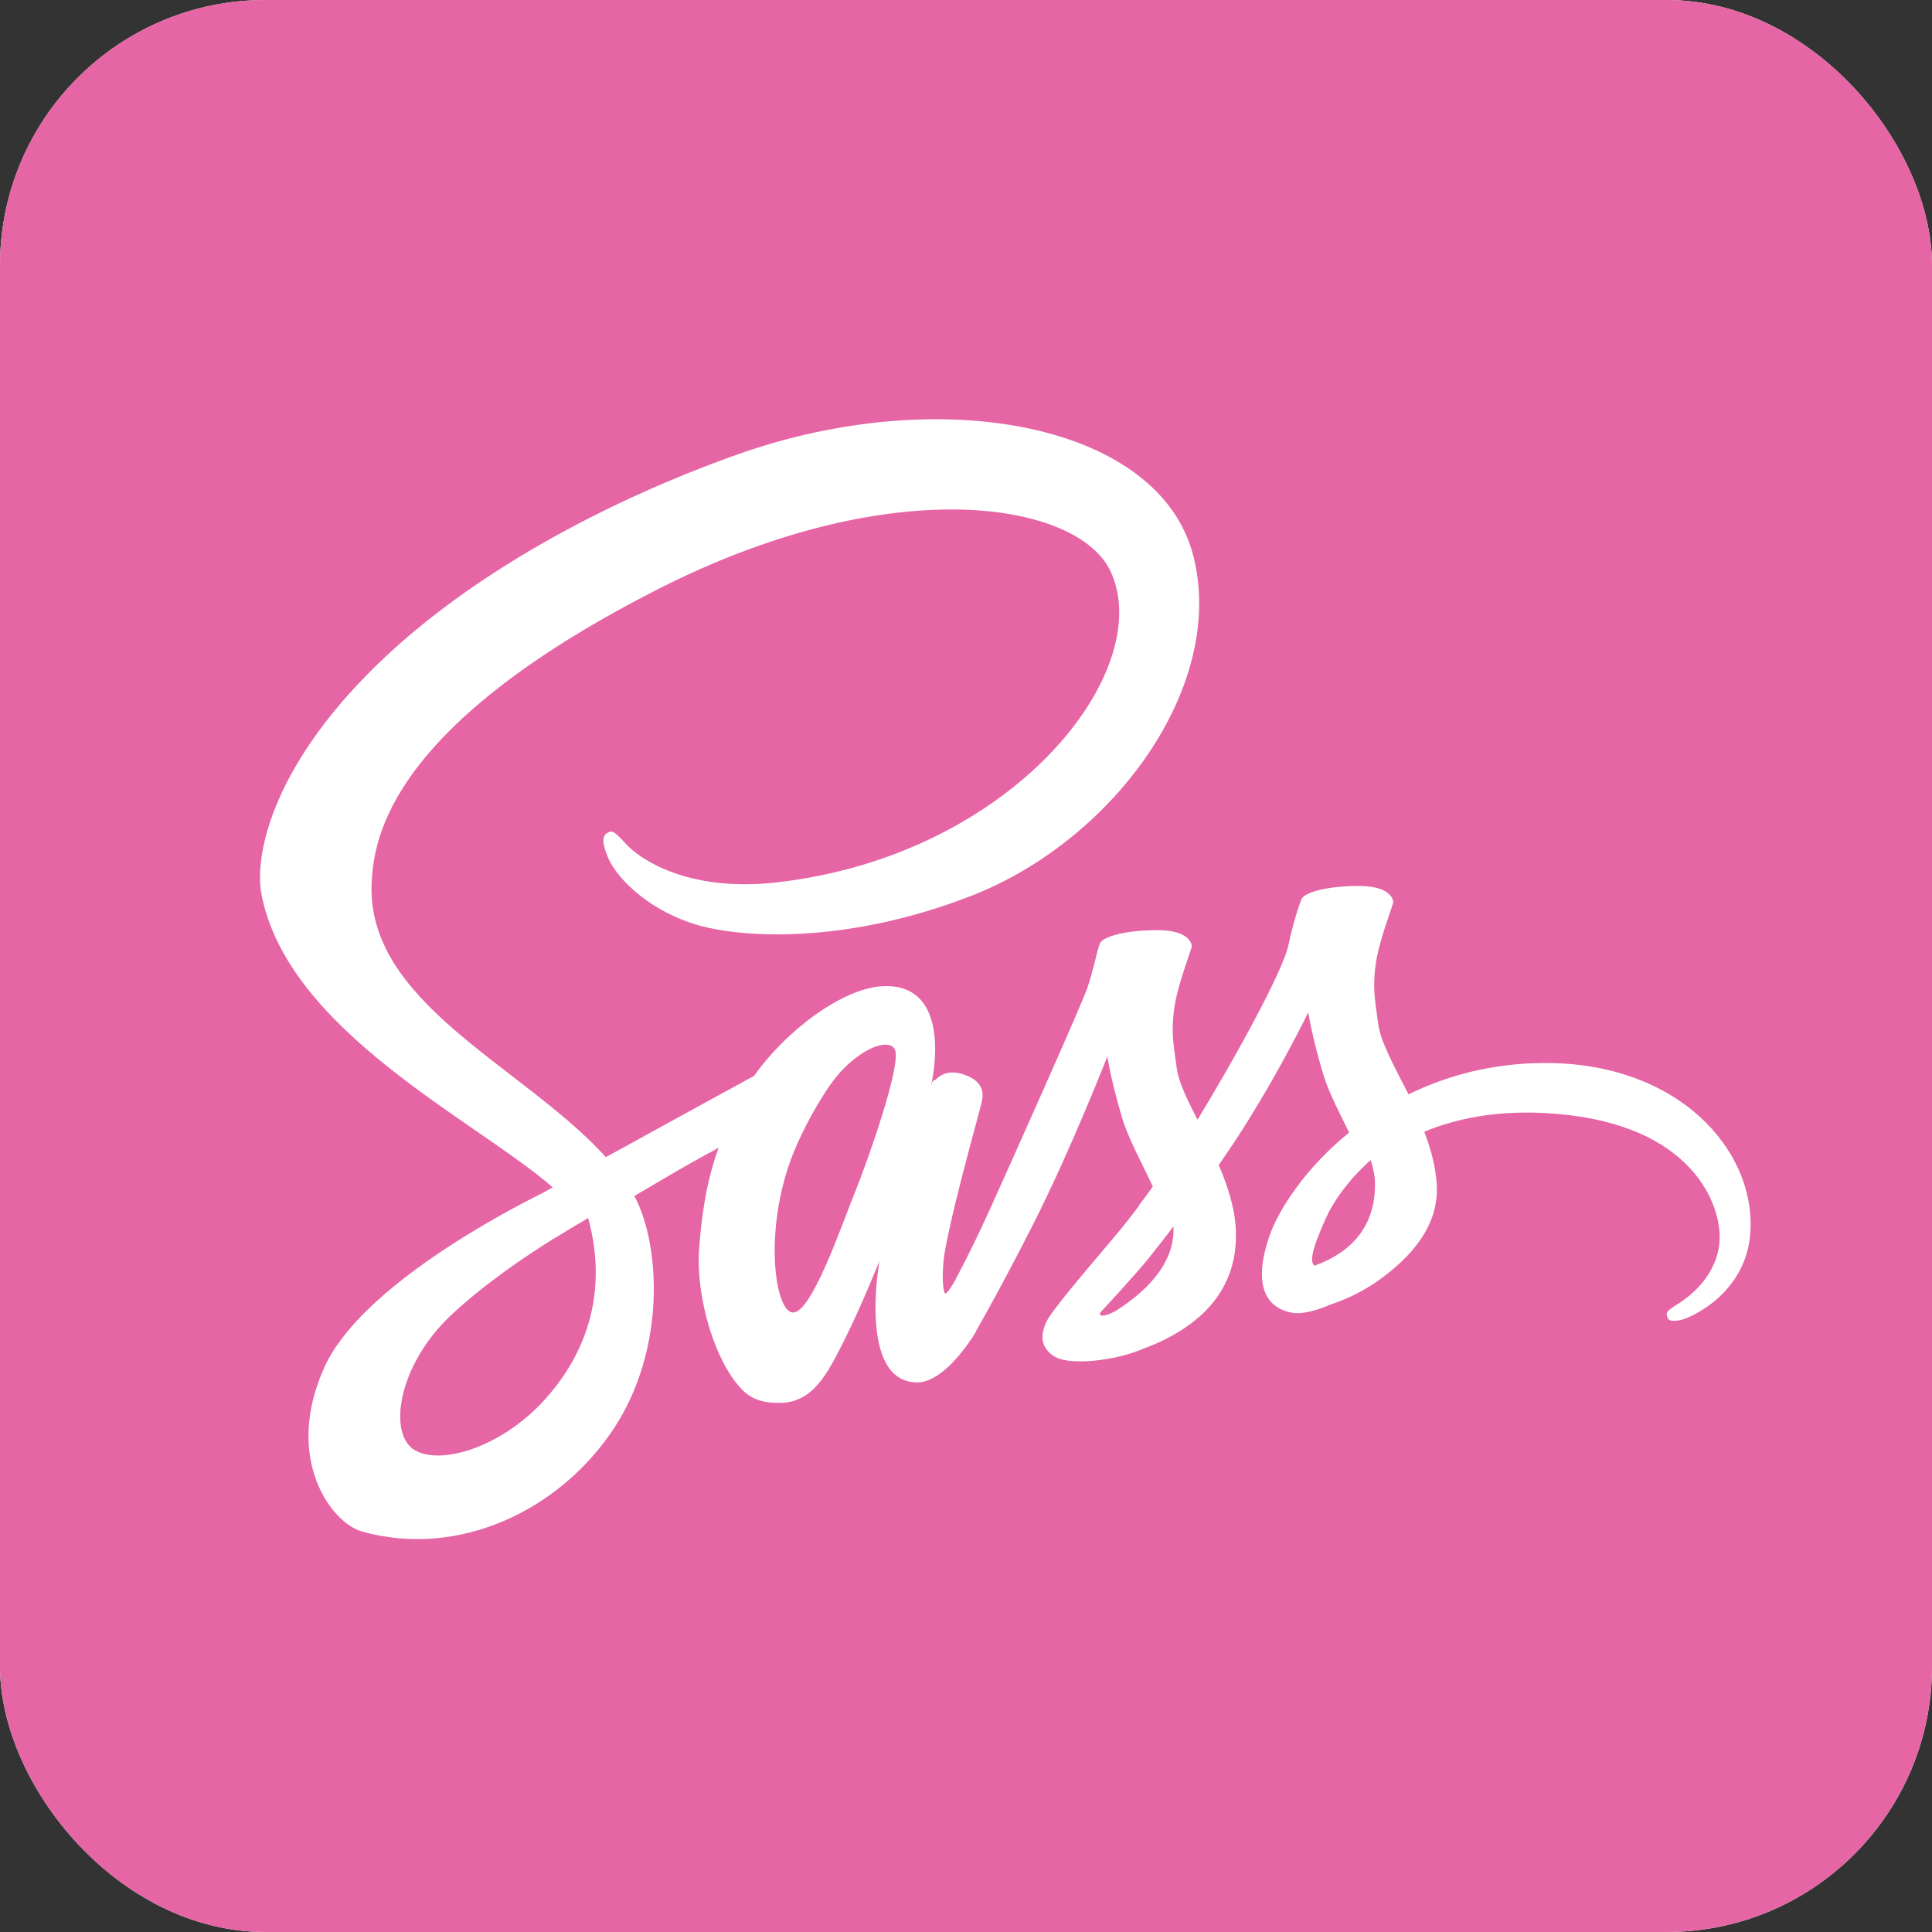 <svg width="364" height="364" viewBox="0 0 364 364" fill="none" xmlns="http://www.w3.org/2000/svg">
<rect x="0" y="0" width="364" height="364" fill="#333333" stroke="none"/>
<rect width="364" height="364" rx="50" fill="white"/>
<rect width="364" height="364" rx="50" fill="#E665A4"/>
<g clip-path="url(#clip0_234_571)">
<path d="M290.81 200.276C281.012 200.327 272.497 202.691 265.367 206.186C262.751 200.996 260.135 196.371 259.673 192.979C259.16 189.022 258.545 186.607 259.16 181.879C259.776 177.151 262.546 170.42 262.494 169.906C262.443 169.392 261.879 166.977 256.236 166.925C250.594 166.874 245.721 168.004 245.156 169.495C244.592 170.985 243.515 174.376 242.797 177.871C241.822 183.01 231.512 201.355 225.612 210.965C223.715 207.213 222.073 203.925 221.714 201.304C221.201 197.347 220.585 194.932 221.201 190.204C221.817 185.476 224.587 178.744 224.535 178.231C224.484 177.717 223.92 175.301 218.277 175.25C212.635 175.199 207.761 176.329 207.197 177.819C206.633 179.31 206.017 182.804 204.838 186.196C203.658 189.587 189.962 220.215 186.371 228.128C184.524 232.188 182.934 235.426 181.806 237.635C181.806 237.635 181.754 237.789 181.6 238.046C180.626 239.948 180.062 240.976 180.062 240.976C180.062 240.976 180.062 240.976 180.062 241.027C179.292 242.414 178.471 243.699 178.061 243.699C177.753 243.699 177.189 239.999 178.164 234.963C180.215 224.326 185.089 207.779 185.037 207.213C185.037 206.905 185.961 204.027 181.857 202.537C177.856 201.047 176.42 203.514 176.06 203.514C175.701 203.514 175.445 204.387 175.445 204.387C175.445 204.387 179.908 185.785 166.93 185.785C158.825 185.785 147.642 194.675 142.102 202.691C138.614 204.593 131.176 208.652 123.225 213.02C120.199 214.716 117.07 216.412 114.146 218.005C113.941 217.799 113.736 217.543 113.531 217.337C97.834 200.533 68.8 188.662 70.031 166.103C70.493 157.881 73.314 136.298 125.79 110.09C168.982 88.764 203.35 94.673 209.3 107.777C217.815 126.483 190.885 161.221 146.257 166.257C129.227 168.158 120.302 161.581 118.045 159.114C115.685 156.545 115.326 156.391 114.454 156.904C113.018 157.675 113.941 159.988 114.454 161.324C115.788 164.818 121.276 170.985 130.561 174.017C138.768 176.689 158.722 178.179 182.883 168.826C209.916 158.343 231.05 129.206 224.843 104.797C218.636 80.028 177.599 71.857 138.768 85.68C115.685 93.903 90.653 106.852 72.647 123.708C51.257 143.749 47.871 161.17 49.257 168.467C54.232 194.366 89.883 211.222 104.143 223.709C103.425 224.12 102.758 224.48 102.194 224.788C95.064 228.334 67.877 242.569 61.106 257.625C53.411 274.686 62.337 286.917 68.236 288.561C86.549 293.648 105.374 284.501 115.48 269.393C125.585 254.285 124.354 234.655 119.686 225.662C119.635 225.559 119.583 225.456 119.481 225.354C121.328 224.274 123.225 223.144 125.072 222.065C128.714 219.906 132.305 217.902 135.383 216.258C133.639 221.037 132.356 226.741 131.741 234.963C130.971 244.624 134.921 257.163 140.102 262.096C142.41 264.254 145.129 264.306 146.873 264.306C152.926 264.306 155.645 259.27 158.671 253.309C162.364 246.012 165.699 237.533 165.699 237.533C165.699 237.533 161.544 260.452 172.829 260.452C176.932 260.452 181.087 255.107 182.934 252.384C182.934 252.435 182.934 252.435 182.934 252.435C182.934 252.435 183.037 252.281 183.242 251.921C183.652 251.253 183.909 250.842 183.909 250.842C183.909 250.842 183.909 250.791 183.909 250.739C185.55 247.862 189.244 241.335 194.732 230.492C201.811 216.515 208.633 199.043 208.633 199.043C208.633 199.043 209.249 203.308 211.352 210.4C212.583 214.562 215.148 219.136 217.2 223.555C215.558 225.867 214.533 227.152 214.533 227.152C214.533 227.152 214.533 227.152 214.584 227.203C213.25 228.951 211.814 230.852 210.224 232.702C204.632 239.383 197.964 247.039 197.041 249.249C195.963 251.87 196.22 253.771 198.272 255.313C199.759 256.443 202.427 256.598 205.145 256.443C210.172 256.084 213.712 254.85 215.456 254.08C218.175 253.103 221.355 251.613 224.33 249.403C229.819 245.344 233.153 239.537 232.845 231.88C232.691 227.666 231.306 223.452 229.614 219.495C230.127 218.776 230.588 218.056 231.101 217.337C239.77 204.644 246.49 190.718 246.49 190.718C246.49 190.718 247.106 194.983 249.209 202.075C250.235 205.672 252.338 209.577 254.184 213.38C246.028 220.009 241.001 227.717 239.206 232.753C235.974 242.106 238.488 246.32 243.258 247.296C245.413 247.759 248.491 246.731 250.748 245.755C253.62 244.83 257.006 243.237 260.237 240.873C265.726 236.813 271.01 231.16 270.702 223.504C270.548 220.009 269.625 216.566 268.342 213.226C275.267 210.348 284.193 208.755 295.58 210.091C319.997 212.969 324.819 228.231 323.896 234.655C322.973 241.078 317.843 244.573 316.15 245.652C314.457 246.731 313.893 247.091 314.047 247.862C314.252 248.992 315.073 248.941 316.509 248.735C318.51 248.375 329.333 243.545 329.795 231.726C330.564 216.618 316.201 200.122 290.81 200.276ZM102.451 263.895C94.346 272.733 83.061 276.074 78.188 273.247C72.955 270.215 75.007 257.163 84.959 247.81C91.011 242.106 98.808 236.813 103.989 233.576C105.169 232.856 106.913 231.828 109.016 230.544C109.376 230.338 109.581 230.235 109.581 230.235C109.991 229.978 110.401 229.722 110.812 229.465C114.454 242.826 110.966 254.593 102.451 263.895ZM161.441 223.709C158.62 230.595 152.721 248.221 149.13 247.245C146.052 246.423 144.154 233.062 148.514 219.855C150.72 213.226 155.388 205.312 158.107 202.229C162.518 197.296 167.391 195.651 168.571 197.655C170.059 200.276 163.185 219.392 161.441 223.709ZM210.121 247.039C208.941 247.656 207.813 248.067 207.3 247.759C206.941 247.553 207.813 246.731 207.813 246.731C207.813 246.731 213.917 240.153 216.328 237.173C217.713 235.426 219.354 233.37 221.098 231.058C221.098 231.263 221.098 231.52 221.098 231.726C221.098 239.588 213.507 244.881 210.121 247.039ZM247.67 238.458C246.798 237.841 246.952 235.785 249.876 229.362C251.004 226.844 253.671 222.63 258.237 218.57C258.75 220.215 259.109 221.808 259.058 223.298C259.006 233.216 251.927 236.916 247.67 238.458Z" fill="white"/>
</g>
<defs>
<clipPath id="clip0_234_571">
<rect width="281" height="211" fill="white" transform="translate(49 79)"/>
</clipPath>
</defs>
</svg>
